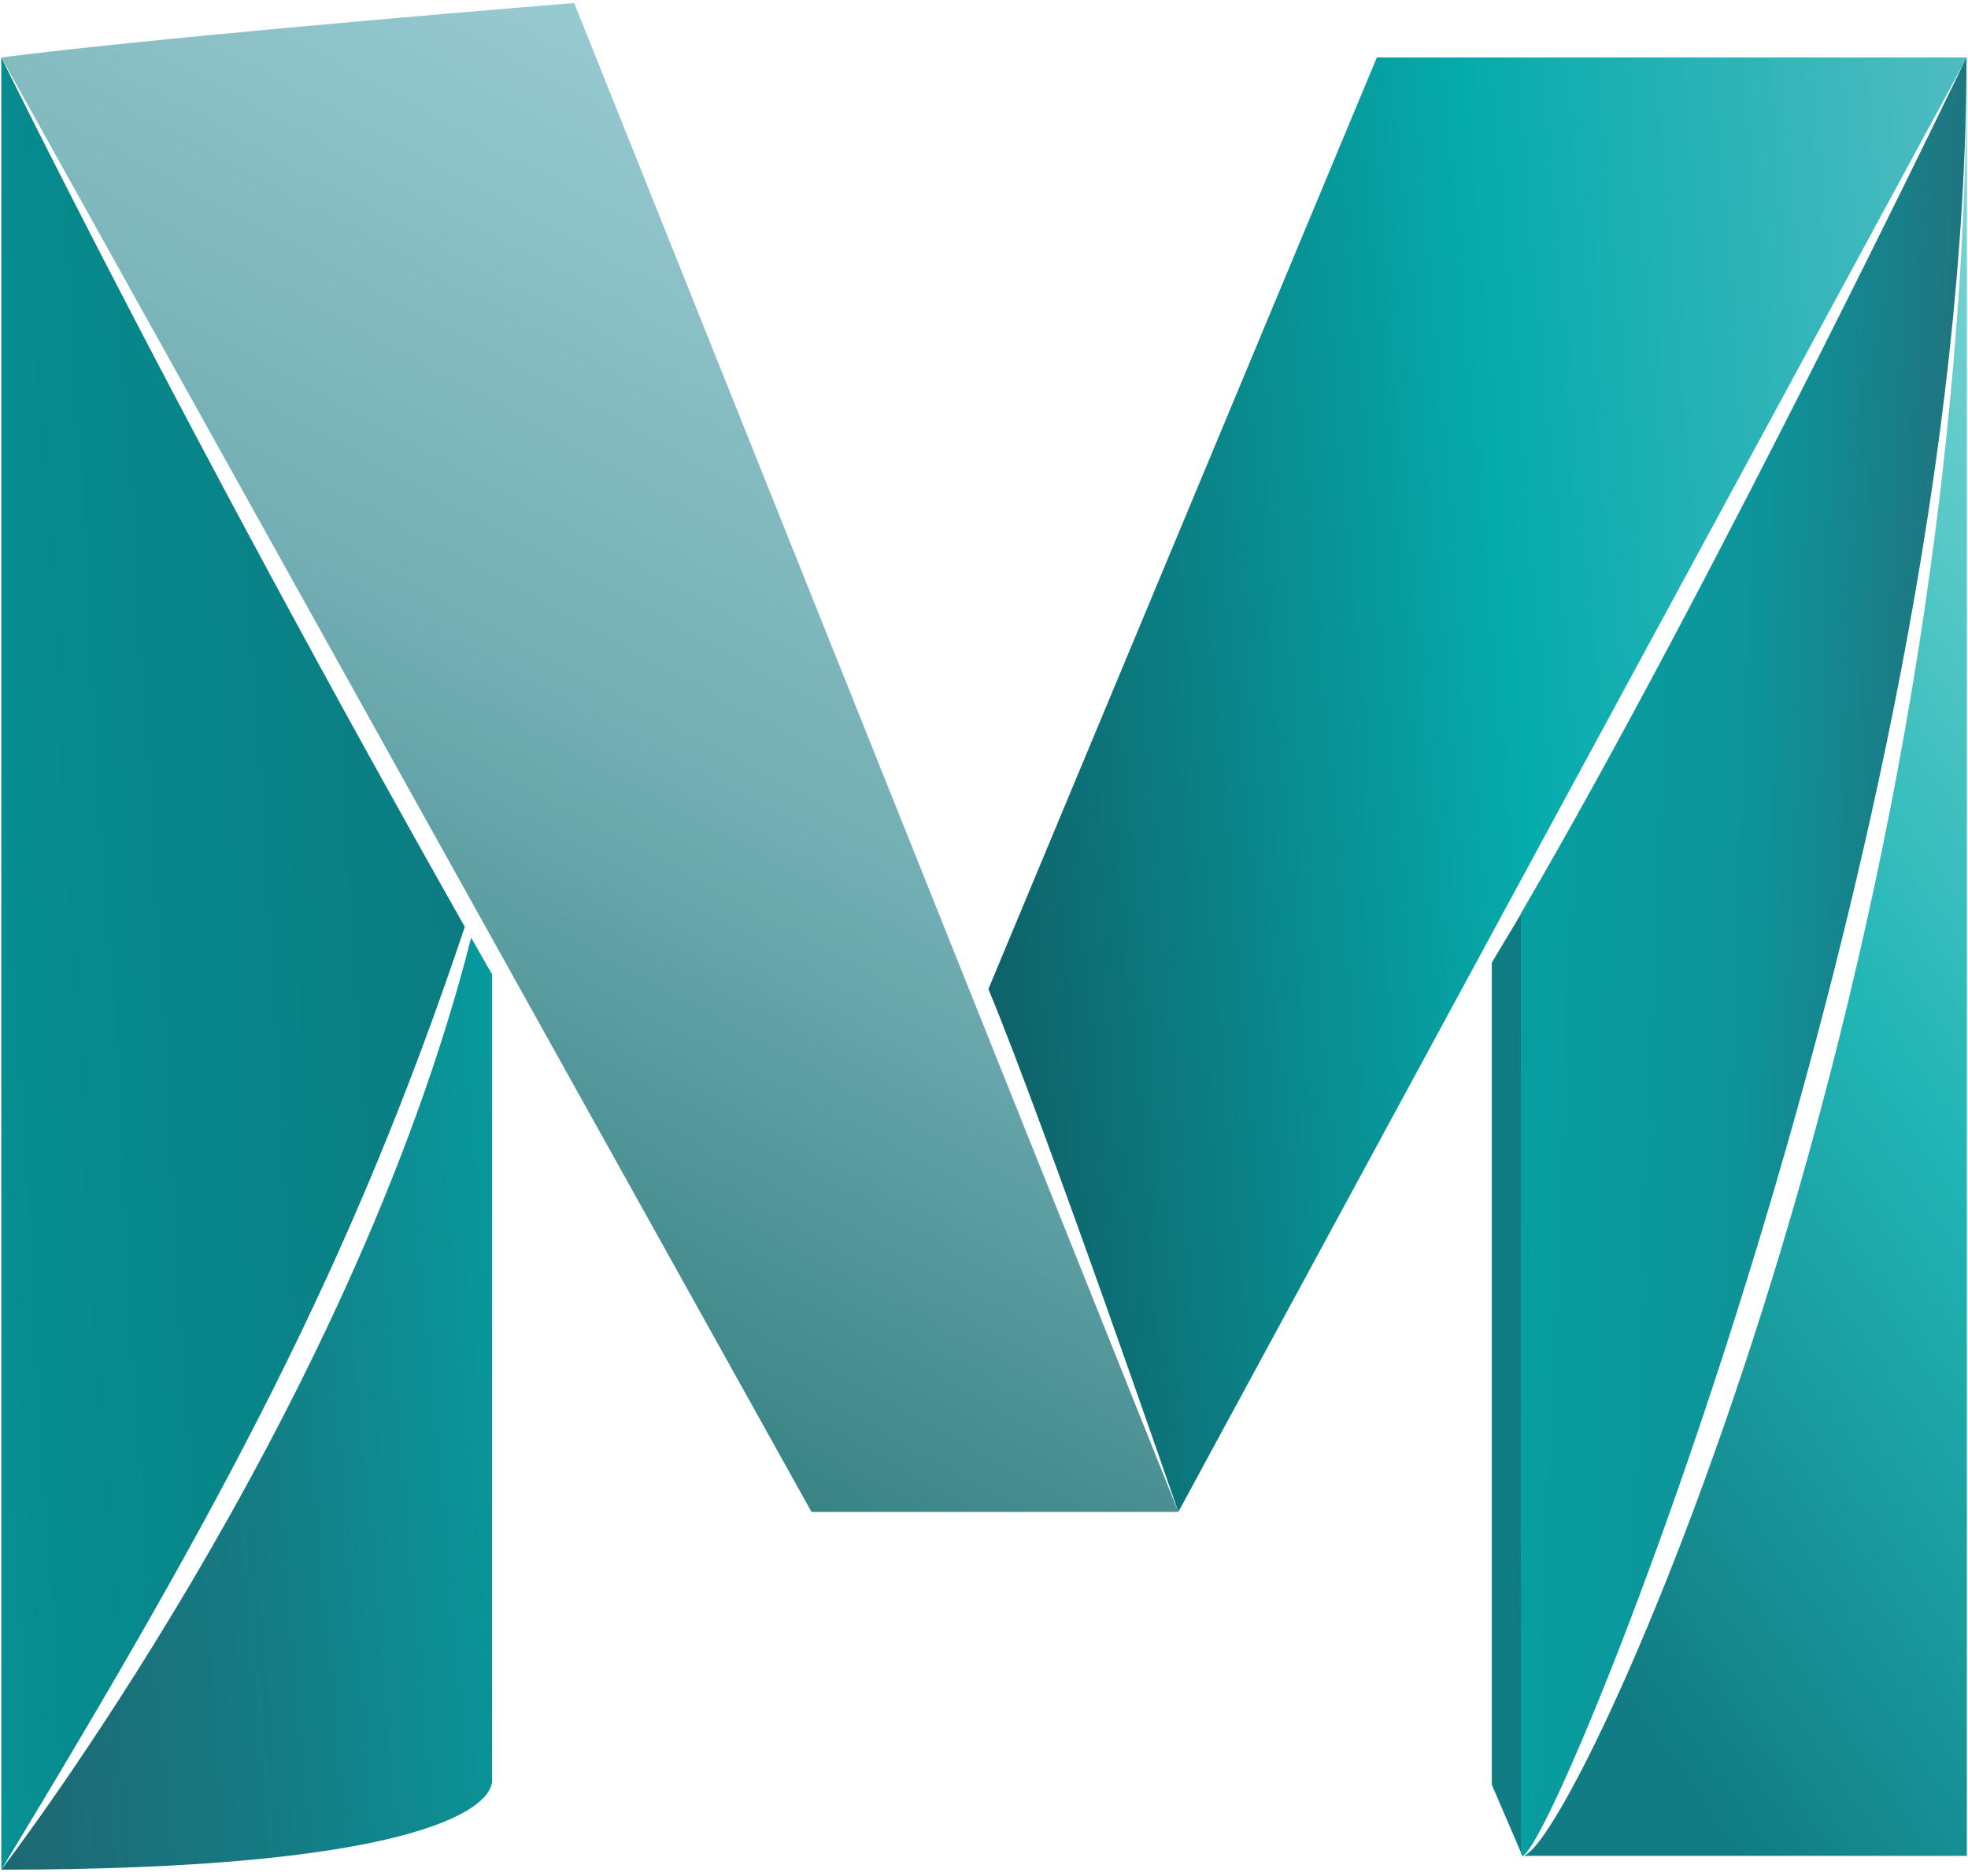 <svg xmlns="http://www.w3.org/2000/svg" width="64" height="61" viewBox="0 0 64 61">
  <defs>
    <linearGradient id="maya-a" x1="-2.838%" x2="111.379%" y1="54.23%" y2="39.315%">
      <stop offset="0%" stop-color="#0F6067"/>
      <stop offset="50%" stop-color="#05ABAC"/>
      <stop offset="100%" stop-color="#58BEC4"/>
    </linearGradient>
    <linearGradient id="maya-b" x1="49.627%" x2="85.568%" y1="101.07%" y2="-.312%">
      <stop offset="0%" stop-color="#117C83"/>
      <stop offset="50%" stop-color="#21B5B5"/>
      <stop offset="100%" stop-color="#7ED4D4"/>
    </linearGradient>
    <linearGradient id="maya-c" x1="69.421%" x2="33.617%" y1="5.251%" y2="91.085%">
      <stop offset="0%" stop-color="#9ACCD3"/>
      <stop offset="50%" stop-color="#72AEB3"/>
      <stop offset="100%" stop-color="#317D7F"/>
    </linearGradient>
    <linearGradient id="maya-d" x1="-20.471%" x2="123.684%" y1="66.856%" y2="42.229%">
      <stop offset="0%" stop-color="#21626E"/>
      <stop offset="50%" stop-color="#157C84"/>
      <stop offset="100%" stop-color="#03A3A5"/>
    </linearGradient>
    <linearGradient id="maya-e" x1="97.657%" x2="-97.638%" y1="26.743%" y2="73.255%">
      <stop offset="0%" stop-color="#0B7C81"/>
      <stop offset="50%" stop-color="#068D90"/>
      <stop offset="100%" stop-color="#16B1B1"/>
    </linearGradient>
    <linearGradient id="maya-f" x1="-655.493%" x2="855.661%" y1="69.8%" y2="30.196%">
      <stop offset="0%" stop-color="#0A8A8F"/>
      <stop offset="50%" stop-color="#0F7C82"/>
      <stop offset="100%" stop-color="#1A5964"/>
    </linearGradient>
    <linearGradient id="maya-g" x1="105.559%" x2="-4.821%" y1="58.569%" y2="41.504%">
      <stop offset="0%" stop-color="#256A77"/>
      <stop offset="50%" stop-color="#0D9499"/>
      <stop offset="100%" stop-color="#06A0A2"/>
    </linearGradient>
  </defs>
  <g fill="none" fill-rule="evenodd">
    <path fill="url(#maya-a)" fill-rule="nonzero" d="M44.776,1.868 L63.963,1.868 L38.32,49.165 C38.32,49.165 34,36.635 32.143,32.163"/>
    <path fill="url(#maya-b)" fill-rule="nonzero" d="M49.509,60.35 L63.963,60.35 L63.963,1.868 C63.951,32.429 51.087,60.35 49.509,60.35 Z"/>
    <path fill="url(#maya-c)" fill-rule="nonzero" d="M38.32,49.165 L26.39,49.165 L0.043,1.868 C4.716,1.274 14.048,0.474 18.672,0.098 L38.32,49.165 Z"/>
    <path fill="url(#maya-d)" fill-rule="nonzero" d="M15.322,30.491 C11.366,46.099 0.031,60.811 0.043,60.799 C13.174,60.799 16.002,58.896 16.002,57.89 C16.002,57.333 16.002,39.919 16.002,31.679 C15.771,31.291 15.553,30.891 15.322,30.491 Z"/>
    <path fill="url(#maya-e)" fill-rule="nonzero" d="M0.043,1.868 L0.043,60.799 C7.227,48.947 11.415,41.191 15.116,30.139 C5.99,14.022 0.043,1.868 0.043,1.868 Z"/>
    <polyline fill="url(#maya-f)" fill-rule="nonzero" points="48.514 58.036 49.509 60.35 49.509 29.643 48.514 31.303"/>
    <path fill="url(#maya-g)" fill-rule="nonzero" d="M49.461,29.703 L49.461,60.253 L49.497,60.35 C50.529,60.35 63.951,27.291 63.951,1.868 C63.951,1.868 55.759,18.93 49.461,29.703 Z"/>
  </g>
</svg>
